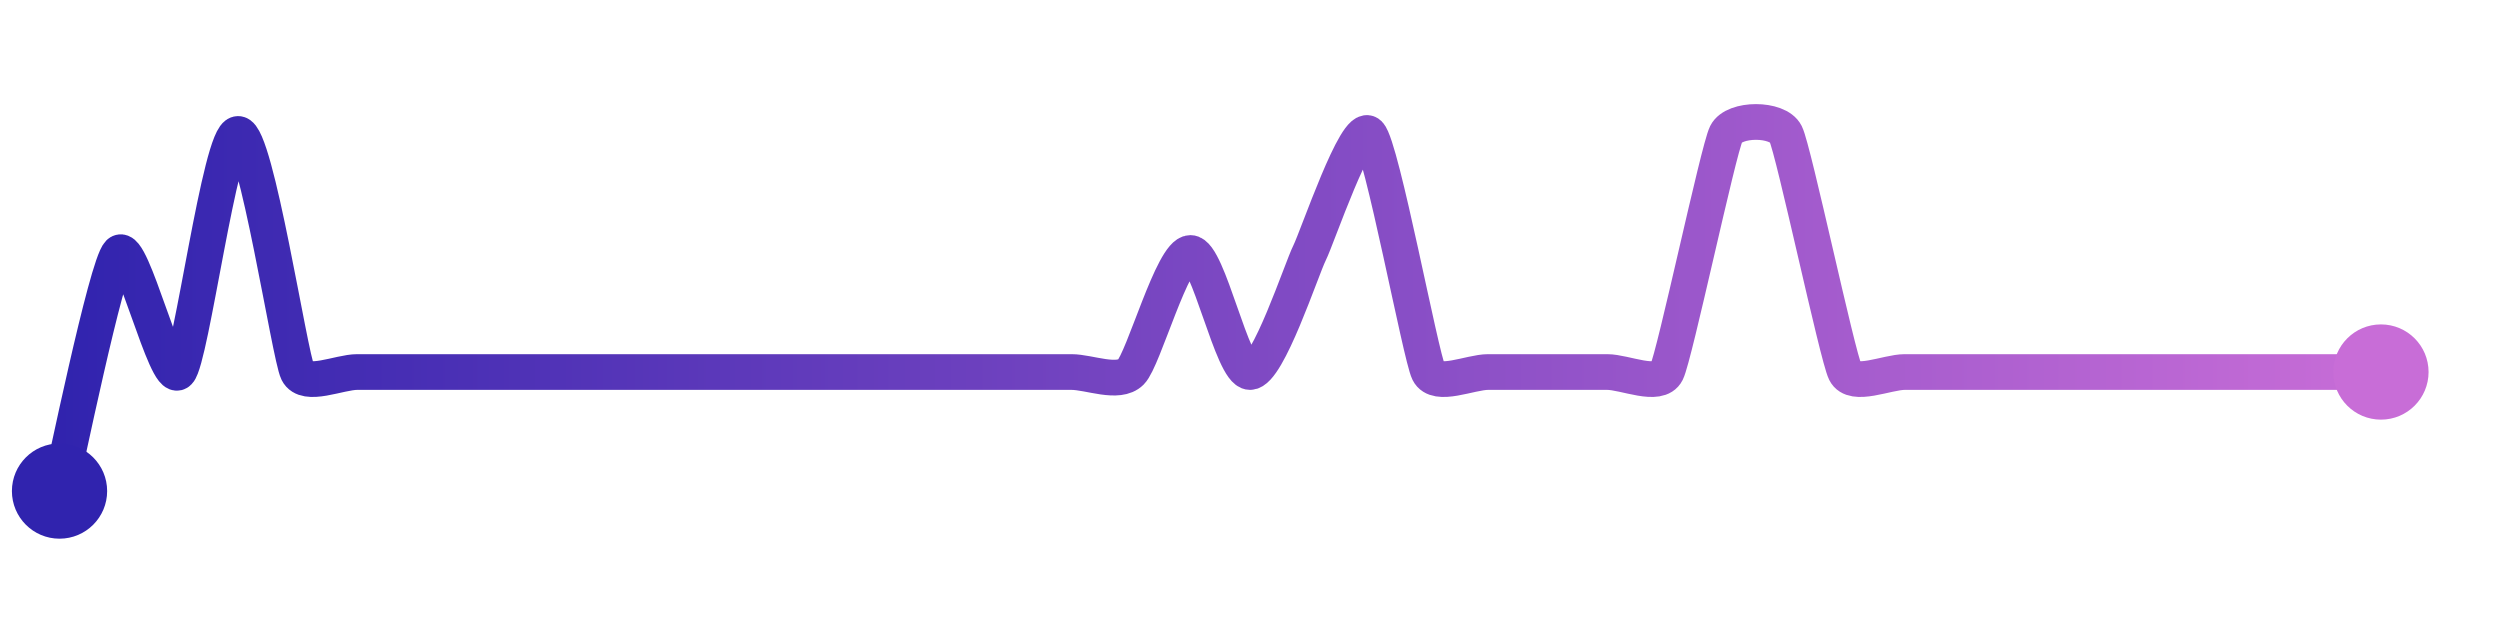 <svg width="200" height="50" viewBox="0 0 210 50" xmlns="http://www.w3.org/2000/svg">
    <defs>
        <linearGradient x1="0%" y1="0%" x2="100%" y2="0%" id="a">
            <stop stop-color="#3023AE" offset="0%"/>
            <stop stop-color="#C86DD7" offset="100%"/>
        </linearGradient>
    </defs>
    <path stroke="url(#a)"
          stroke-width="3"
          stroke-linejoin="round"
          stroke-linecap="round"
          d="M5 40 C 5.36 38.54, 8.94 21.06, 10 20 S 13.94 31.06, 15 30 S 18.5 10, 20 10 S 24.33 28.66, 25 30 S 28.5 30, 30 30 S 33.5 30, 35 30 S 38.5 30, 40 30 S 43.5 30, 45 30 S 48.5 30, 50 30 S 53.5 30, 55 30 S 58.5 30, 60 30 S 63.5 30, 65 30 S 68.5 30, 70 30 S 73.5 30, 75 30 S 78.5 30, 80 30 S 83.5 30, 85 30 S 88.5 30, 90 30 S 93.94 31.06, 95 30 S 98.5 20, 100 20 S 103.5 30, 105 30 S 109.33 21.34, 110 20 S 113.94 8.94, 115 10 S 119.33 28.66, 120 30 S 123.5 30, 125 30 S 128.5 30, 130 30 S 133.5 30, 135 30 S 139.33 31.34, 140 30 S 144.33 11.34, 145 10 S 149.33 8.66, 150 10 S 154.33 28.66, 155 30 S 158.5 30, 160 30 S 163.5 30, 165 30 S 168.5 30, 170 30 S 173.5 30, 175 30 S 178.5 30, 180 30 S 183.5 30, 185 30 S 188.5 30, 190 30 S 193.5 30, 195 30 S 198.5 30, 200 30"
          fill="none"/>
    <circle r="4" cx="5" cy="40" fill="#3023AE"/>
    <circle r="4" cx="200" cy="30" fill="#C86DD7"/>      
</svg>